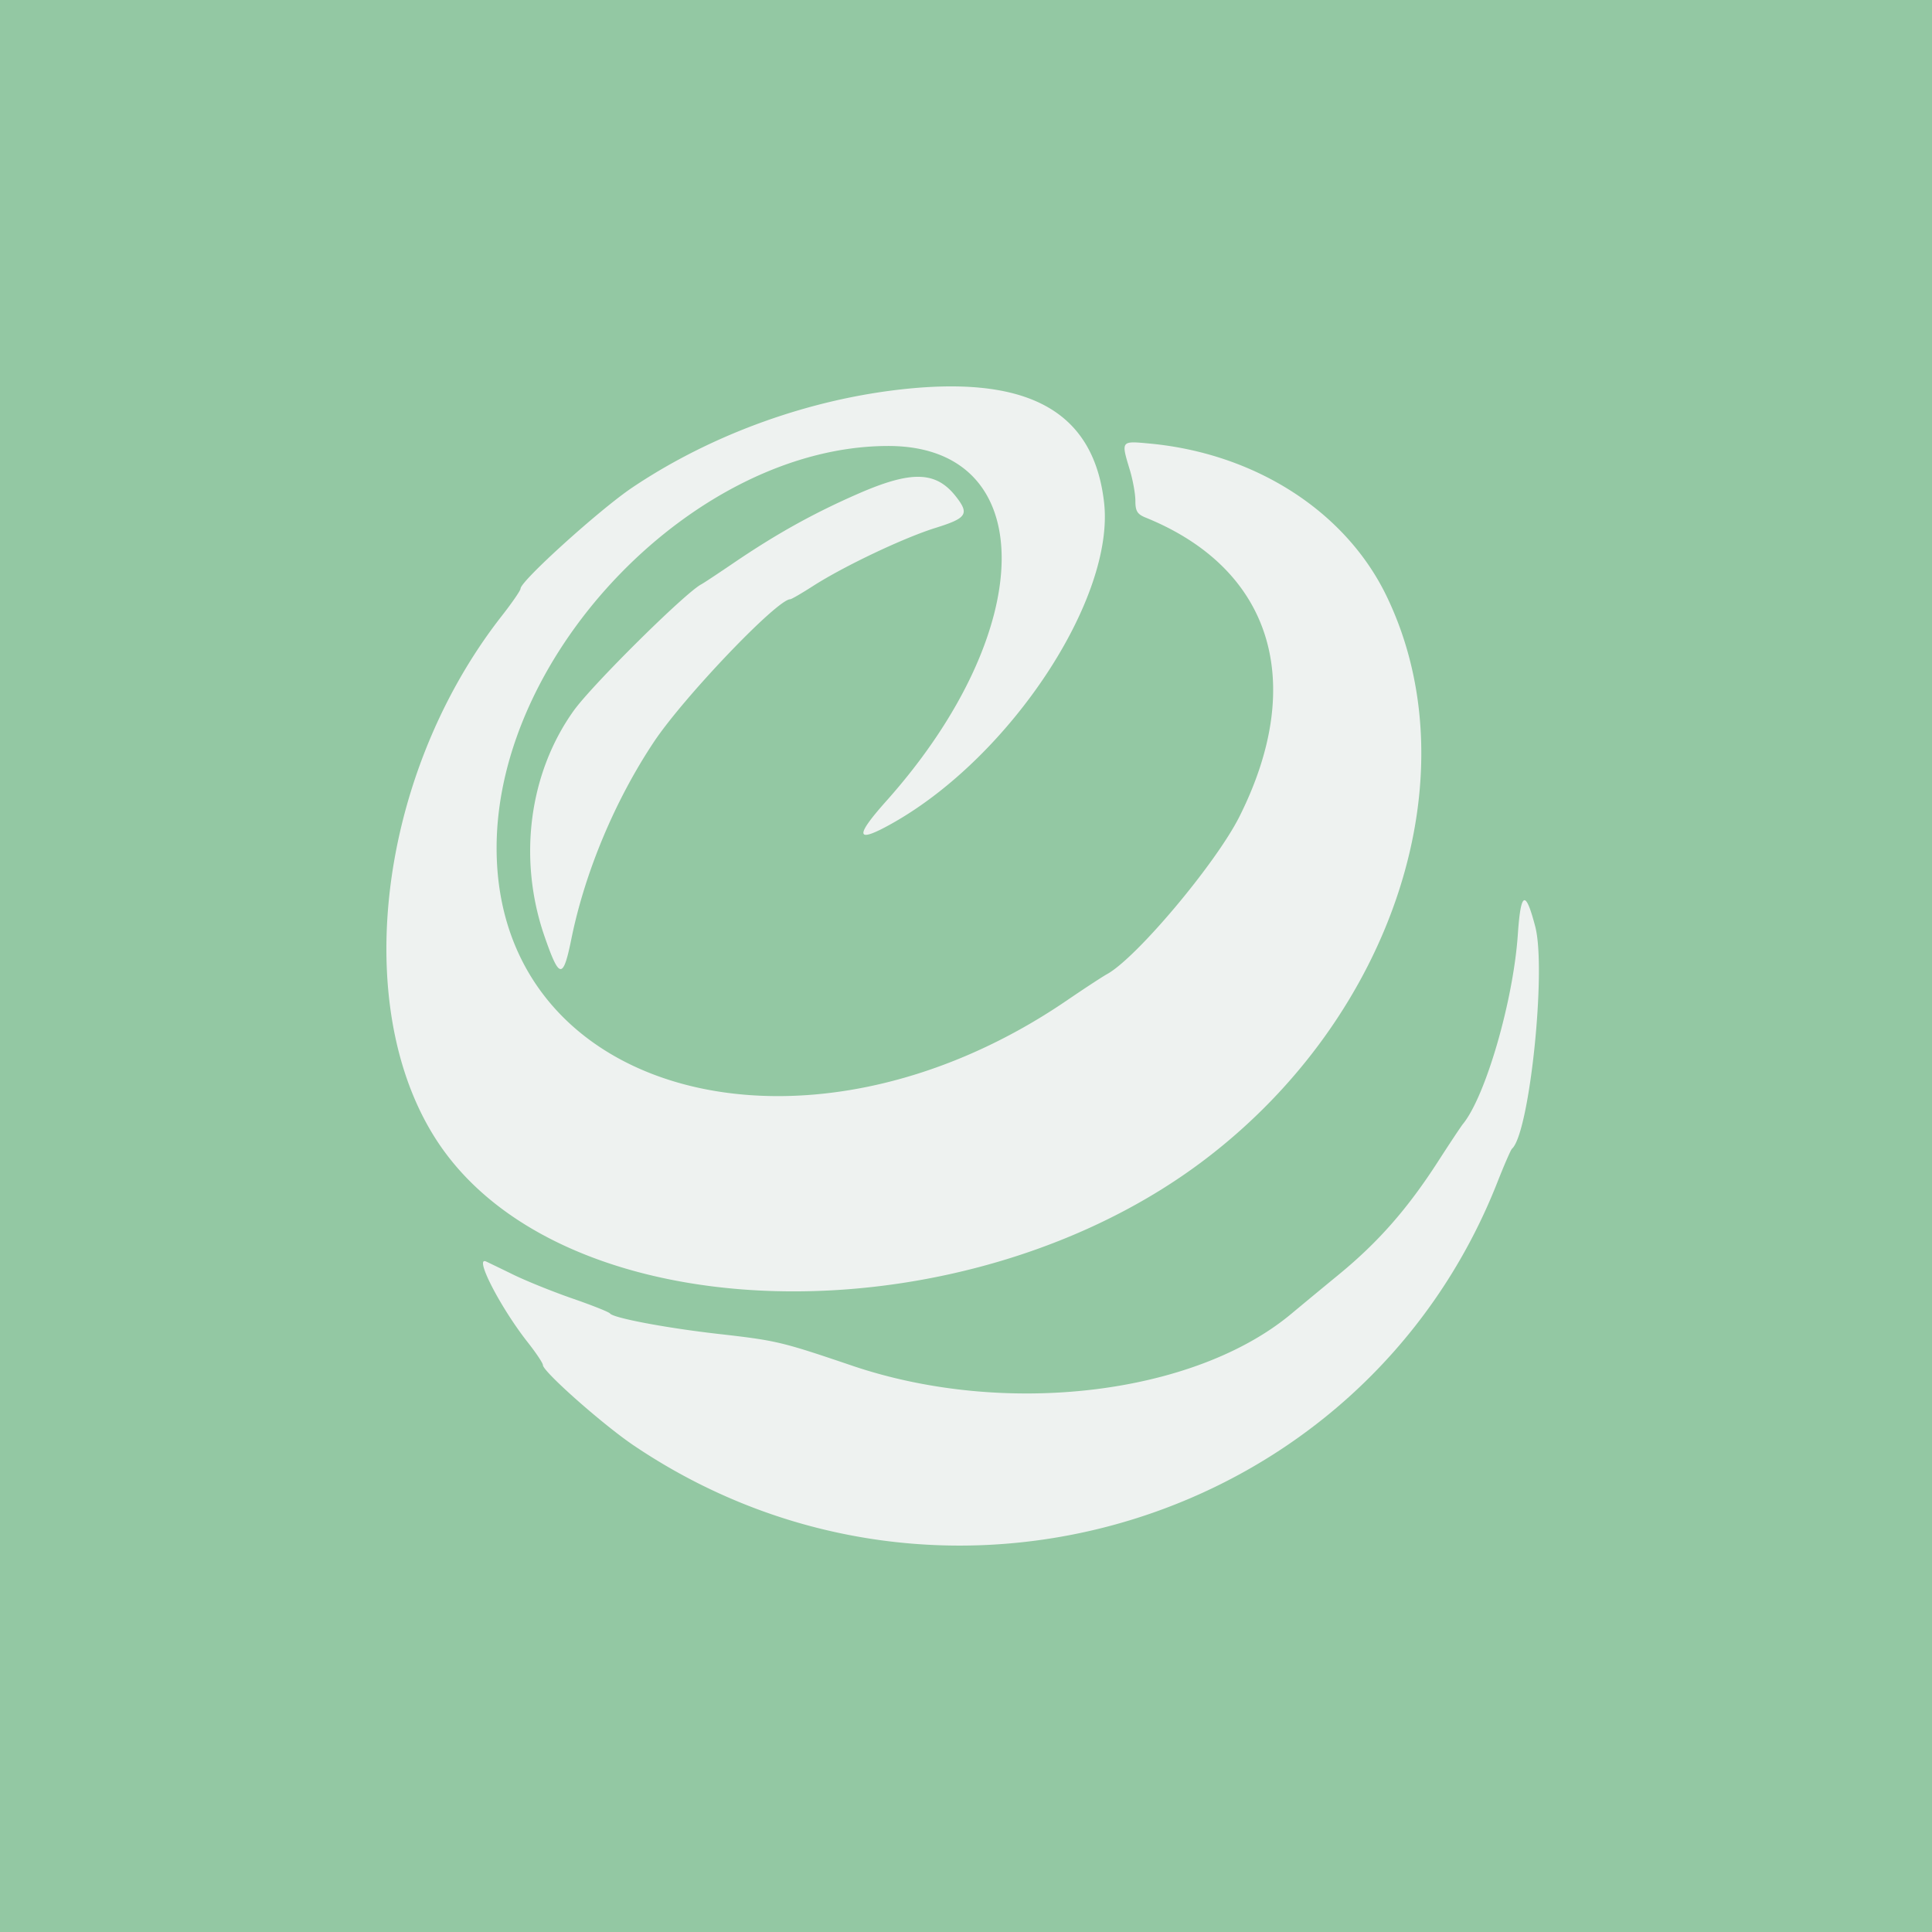 <svg xmlns="http://www.w3.org/2000/svg" width="200" height="200" fill="none"><path fill="#93C8A3" d="M0 200h200V0H0v200Z"/><path fill="#EEF2F0" fill-rule="evenodd" d="M94.004 40.235c-9.99.99-20.247 4.664-28.532 10.224-3.36 2.254-11.584 9.689-11.584 10.471 0 .19-.865 1.45-1.922 2.8-13.388 17.09-15.943 42.476-5.628 55.924 14.222 18.541 54.22 18.738 78.385.386 19.645-14.92 27.713-39.979 18.793-58.375-4.234-8.73-13.573-14.73-24.52-15.75-2.977-.278-2.956-.306-2.037 2.733.316 1.045.575 2.486.575 3.201 0 1.058.199 1.382 1.06 1.731 13.032 5.28 16.71 16.985 9.721 30.934-2.429 4.848-10.667 14.654-13.715 16.327-.47.258-2.345 1.486-4.168 2.729-27.067 18.466-59.039 9.906-59.024-15.804.011-20.338 20.736-41.598 40.55-41.598 15.73 0 15.628 19.01-.197 36.742-3.374 3.78-3.176 4.457.669 2.285 12.202-6.892 22.994-23.272 21.863-33.182-1.056-9.254-7.574-13.037-20.29-11.778Zm-5.207 10.893c-4.627 2.025-8.441 4.149-12.922 7.197-1.592 1.082-3.067 2.057-3.28 2.167-1.643.85-11.297 10.412-13.204 13.077-4.643 6.49-5.792 15.374-3.021 23.367 1.542 4.449 1.92 4.483 2.78.25 1.401-6.904 4.52-14.347 8.54-20.382 3.101-4.655 12.768-14.77 14.115-14.77.124 0 1.184-.615 2.356-1.367 3.215-2.063 9.397-4.996 12.694-6.023 3.236-1.008 3.515-1.44 2.099-3.246-2.068-2.637-4.594-2.704-10.157-.27Zm68.327 45.622c-.466 6.842-3.335 16.741-5.683 19.608-.193.236-1.362 1.996-2.597 3.912-3.144 4.874-6.164 8.313-10.249 11.669a886.086 886.086 0 0 0-4.86 4.017c-10.068 8.45-29.689 10.787-45.517 5.421-7.364-2.496-7.808-2.601-13.886-3.293-5.395-.614-10.851-1.646-11.187-2.116-.106-.149-1.842-.84-3.857-1.537-2.015-.696-4.793-1.816-6.172-2.489a268.883 268.883 0 0 0-2.797-1.353c-1.272-.567 1.49 4.785 4.328 8.387.855 1.085 1.555 2.137 1.555 2.338 0 .669 6.23 6.181 9.41 8.326 31.847 21.477 75.428 8.196 89.392-27.242.712-1.809 1.395-3.376 1.516-3.482 1.809-1.583 3.582-18.509 2.409-22.996-1.012-3.875-1.5-3.65-1.805.83Z" clip-rule="evenodd"/></svg>
